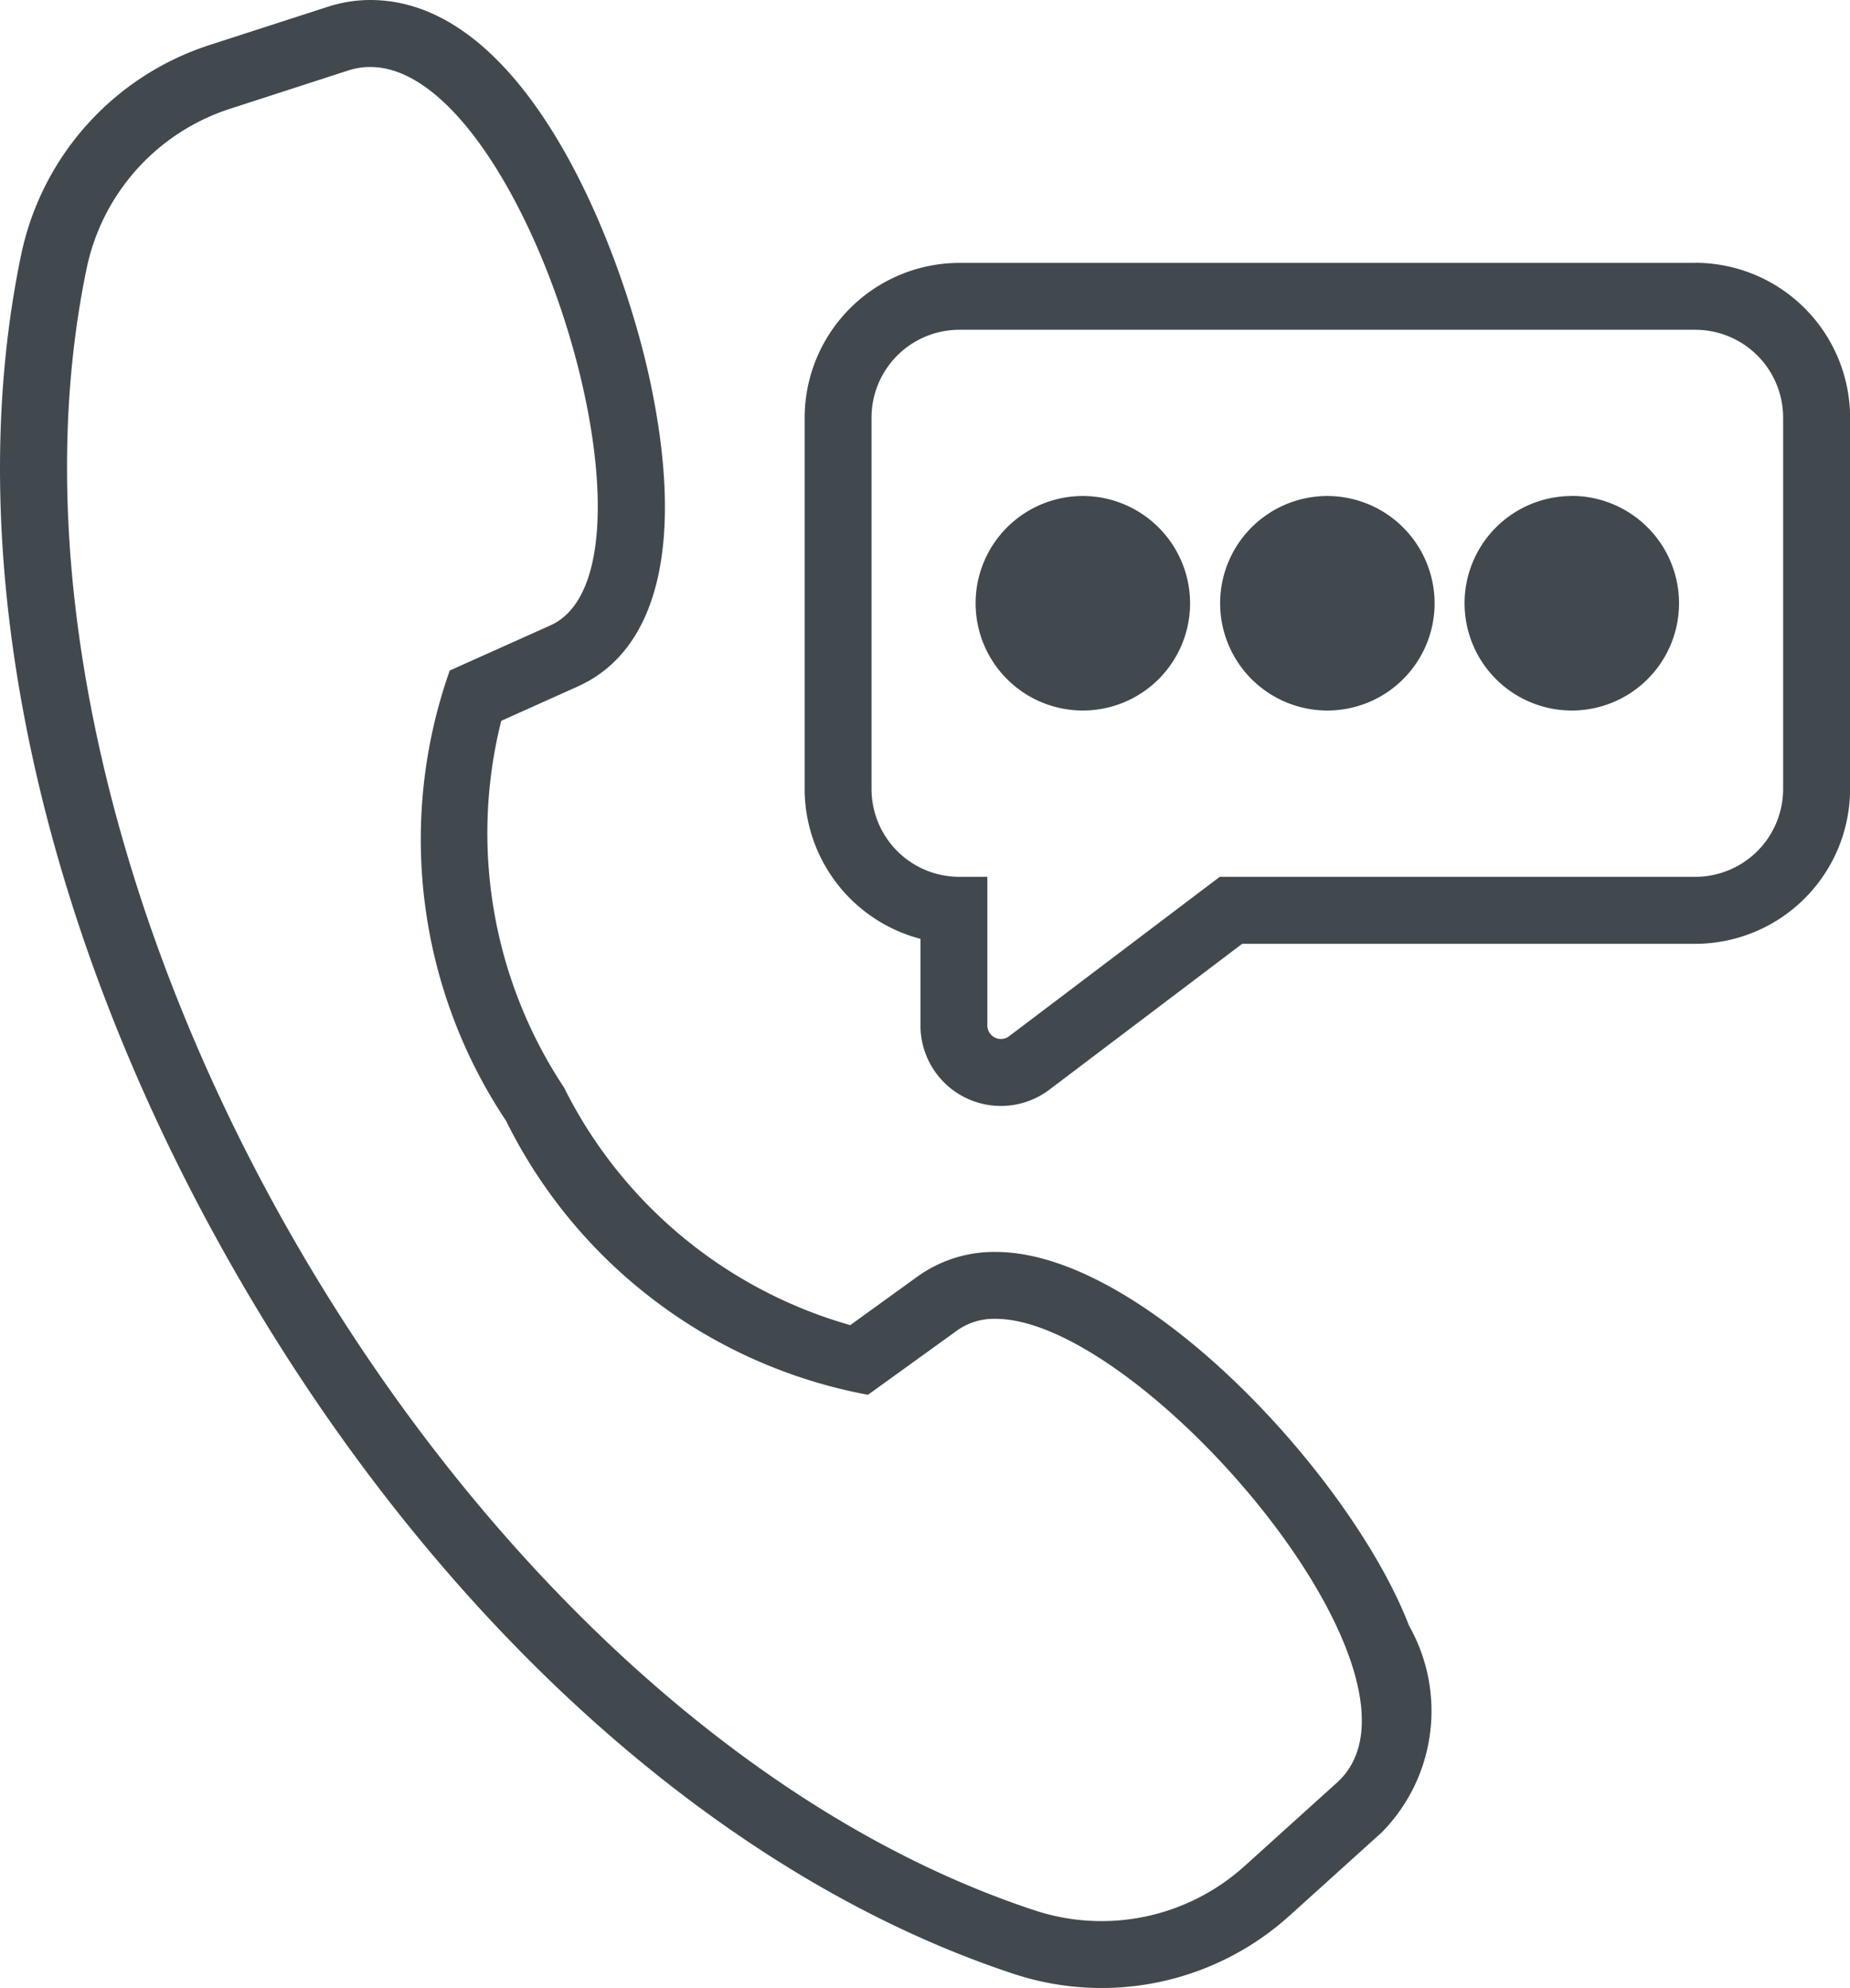<svg id="Layer_2" data-name="Layer 2" xmlns="http://www.w3.org/2000/svg" viewBox="0 0 19.391 20.833"><defs><style>.cls-1{fill:#41494e}</style></defs><title>Support</title><path class="cls-1" d="M12.74 14.703a1.375 1.375 0 0 0-.811.252l-.713.515a4.825 4.825 0 0 1-3-2.49 4.825 4.825 0 0 1-.658-3.843l.802-.36c.85-.382 1.118-1.52.757-3.205-.296-1.38-1.29-3.989-2.932-3.989a1.45 1.45 0 0 0-.448.072l-1.24.401a2.943 2.943 0 0 0-1.972 2.2c-.658 3.164.17 7.064 2.27 10.7 2.099 3.636 5.064 6.3 8.135 7.313a2.939 2.939 0 0 0 2.889-.609l.968-.874a1.813 1.813 0 0 0 .286-2.166c-.594-1.546-2.771-3.916-4.333-3.917zm3.577 5.562l-.968.874a2.237 2.237 0 0 1-2.2.464c-3.057-1.008-5.864-3.737-7.747-6.998-1.884-3.26-2.845-7.056-2.19-10.208a2.238 2.238 0 0 1 1.5-1.673l1.241-.402a.745.745 0 0 1 .232-.037c1.619 0 3.223 5.252 1.888 5.852l-1.055.473a5.313 5.313 0 0 0 .591 4.72 5.312 5.312 0 0 0 3.793 2.87l.937-.676a.667.667 0 0 1 .4-.12c1.534.001 4.779 3.779 3.578 4.861z" transform="translate(-2.304 -1.583)"/><path class="cls-1" d="M20.073 4.338H12.36a1.625 1.625 0 0 0-1.622 1.622v3.89a1.626 1.626 0 0 0 1.214 1.572v.908a.843.843 0 0 0 1.352.672l2.02-1.528h4.749a1.625 1.625 0 0 0 1.623-1.623V5.96a1.625 1.625 0 0 0-1.623-1.623zm.921 1.622v3.89a.921.921 0 0 1-.92.922h-4.985l-2.209 1.671a.142.142 0 0 1-.227-.113v-1.558h-.293a.921.921 0 0 1-.921-.92V5.96a.921.921 0 0 1 .921-.921h7.713a.921.921 0 0 1 .921.92z" transform="translate(-2.304 -1.583)"/><path class="cls-1" d="M13.654 6.781a1.124 1.124 0 1 0 1.124 1.125 1.126 1.126 0 0 0-1.124-1.125zm.423 1.125zM18.78 6.781a1.124 1.124 0 1 0 1.123 1.125A1.126 1.126 0 0 0 18.78 6.78zm.422 1.125zM16.217 6.781a1.124 1.124 0 1 0 1.124 1.125 1.126 1.126 0 0 0-1.124-1.125zm.423 1.125z" transform="translate(-2.304 -1.583)"/></svg>